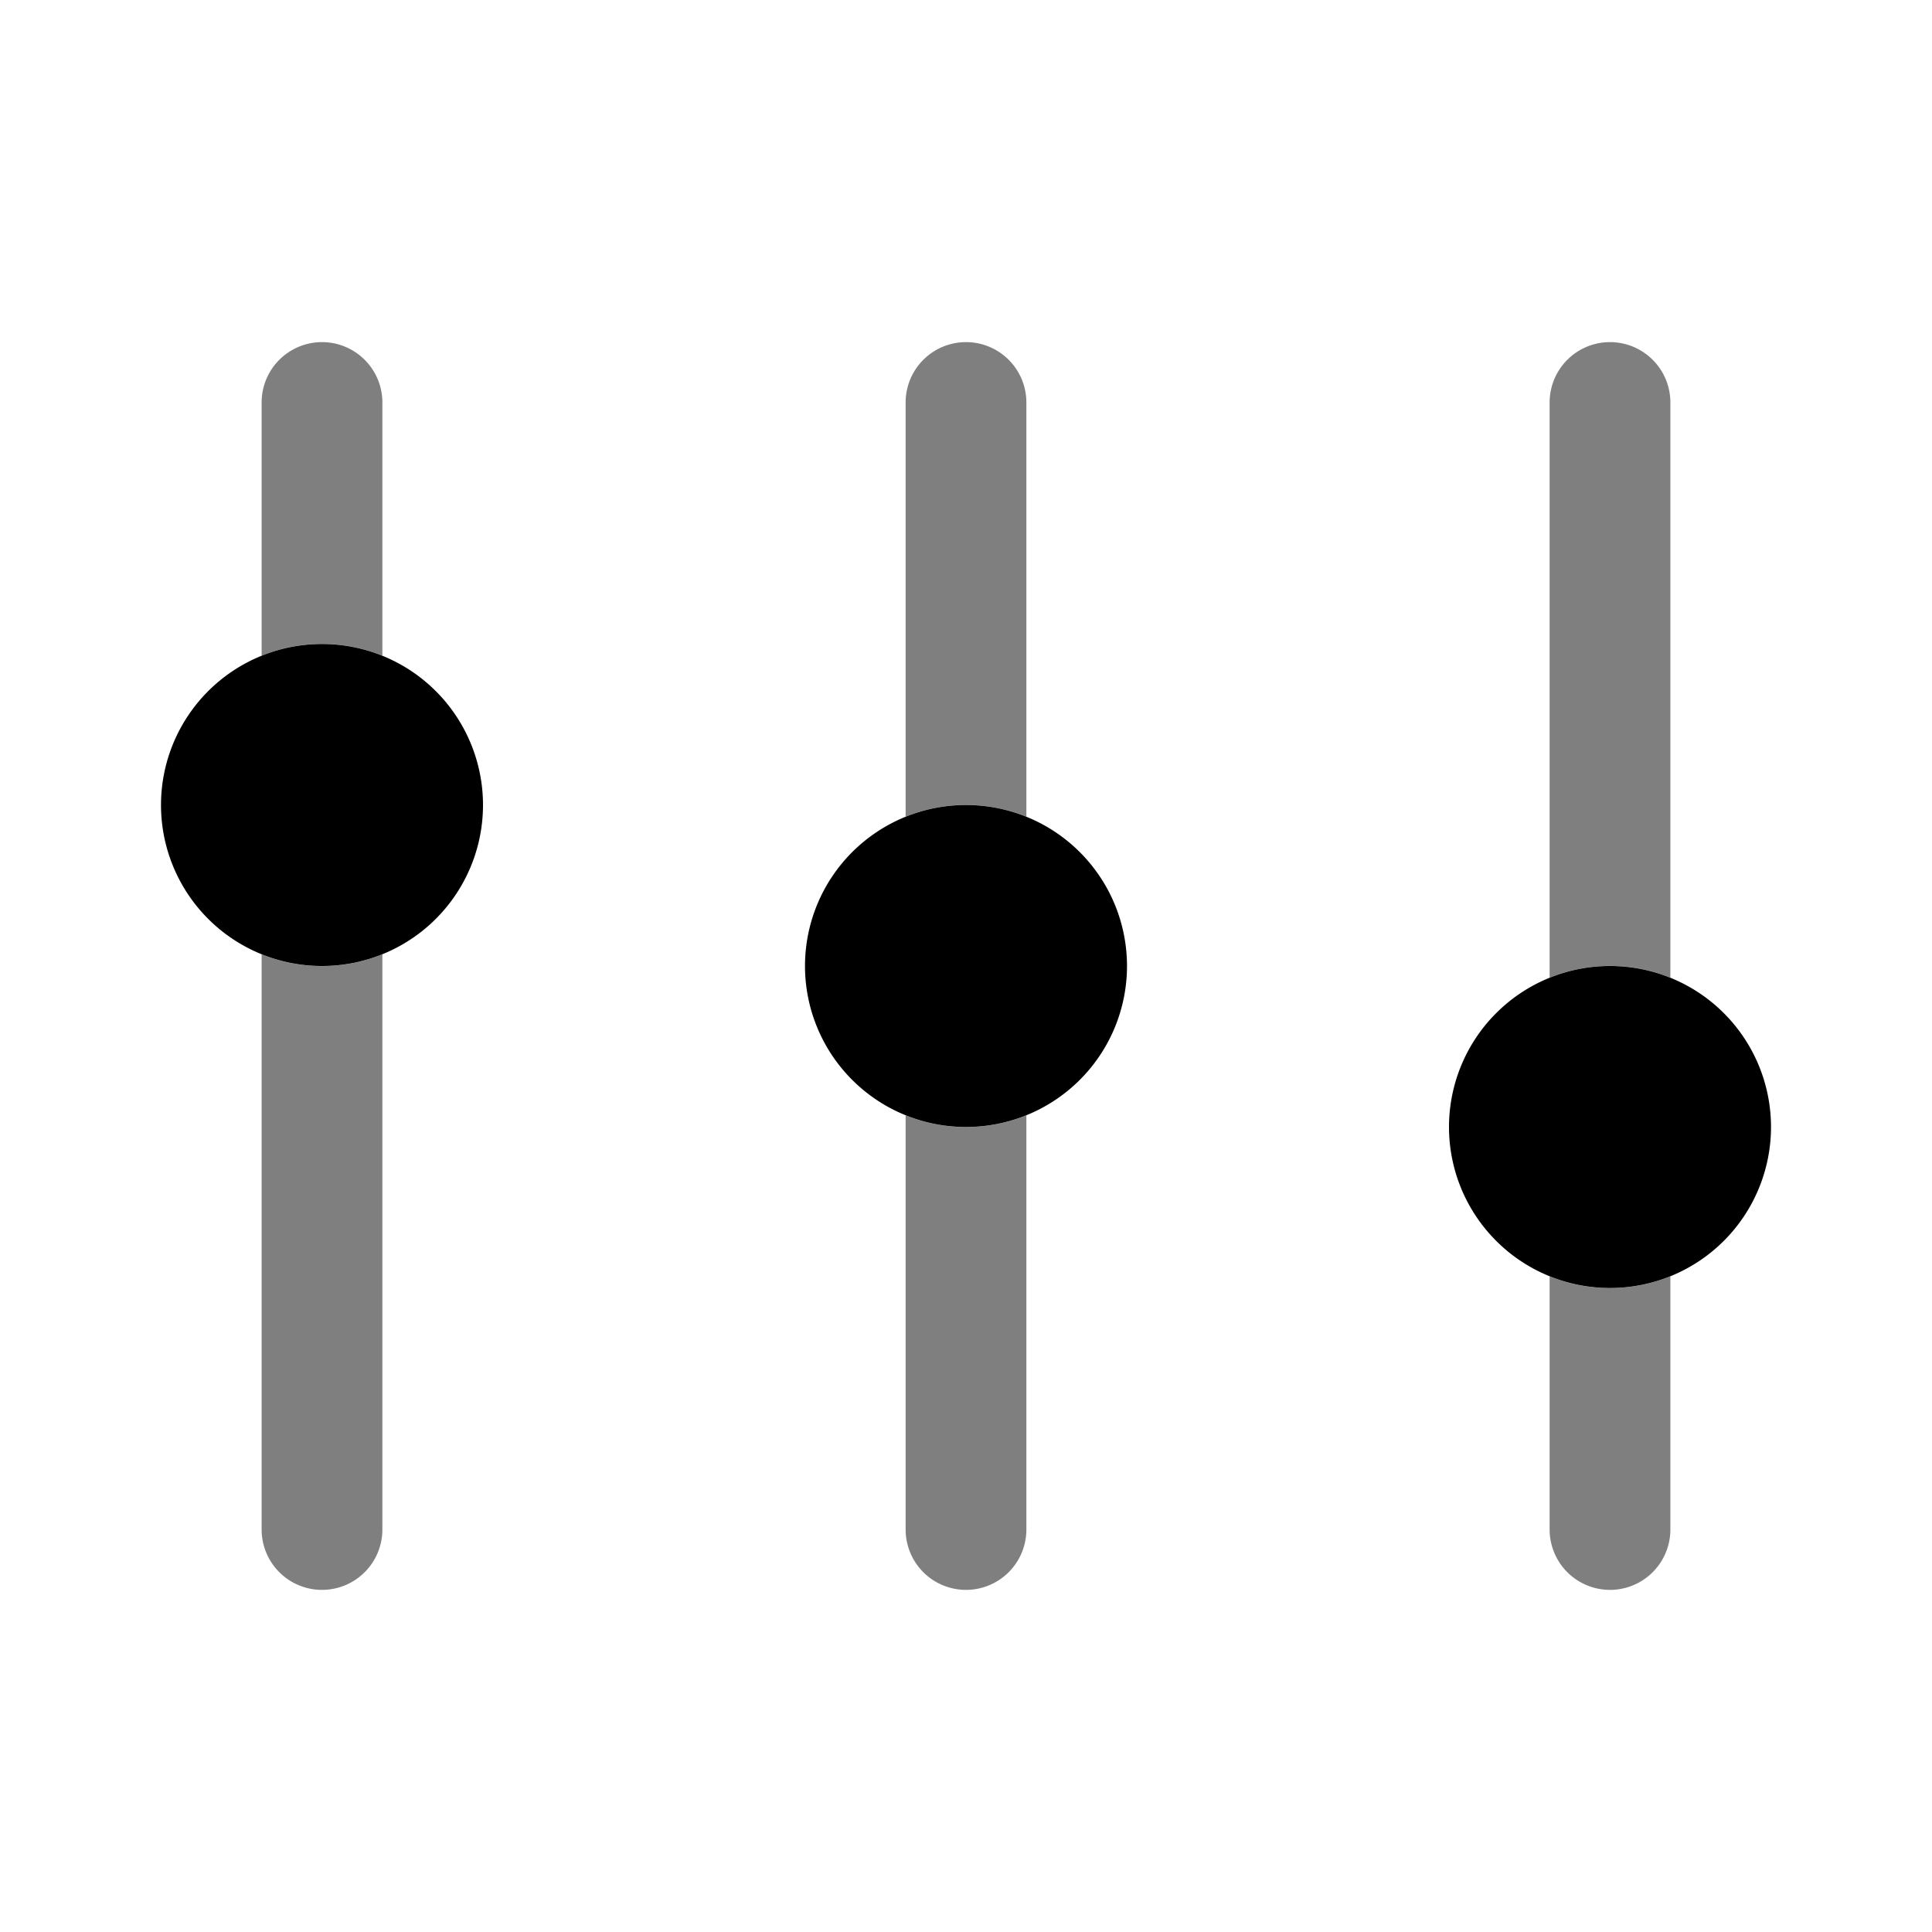 <svg xmlns="http://www.w3.org/2000/svg" width="3em" height="3em" viewBox="0 0 24 24"><path fill="currentColor" d="M4 12a2 2 0 1 1 0-4a2 2 0 0 1 0 4m6 0a2 2 0 1 1 4 0a2 2 0 0 1-4 0m8 2a2 2 0 1 1 4 0a2 2 0 0 1-4 0"/><path fill="currentColor" d="M12.75 10.145a2 2 0 0 0-1.5 0V5a.75.75 0 0 1 1.5 0zm-1.5 3.71a2 2 0 0 0 1.5 0V19a.75.75 0 0 1-1.5 0zm8-1.71a2 2 0 0 1 1.5 0V5a.75.75 0 0 0-1.5 0zm0 3.71V19a.75.75 0 0 0 1.5 0v-3.145a2 2 0 0 1-1.5 0m-14.5-7.71a2 2 0 0 0-1.5 0V5a.75.75 0 0 1 1.5 0zm0 3.71a2 2 0 0 1-1.5 0V19a.75.75 0 0 0 1.5 0z" opacity=".5"/></svg>